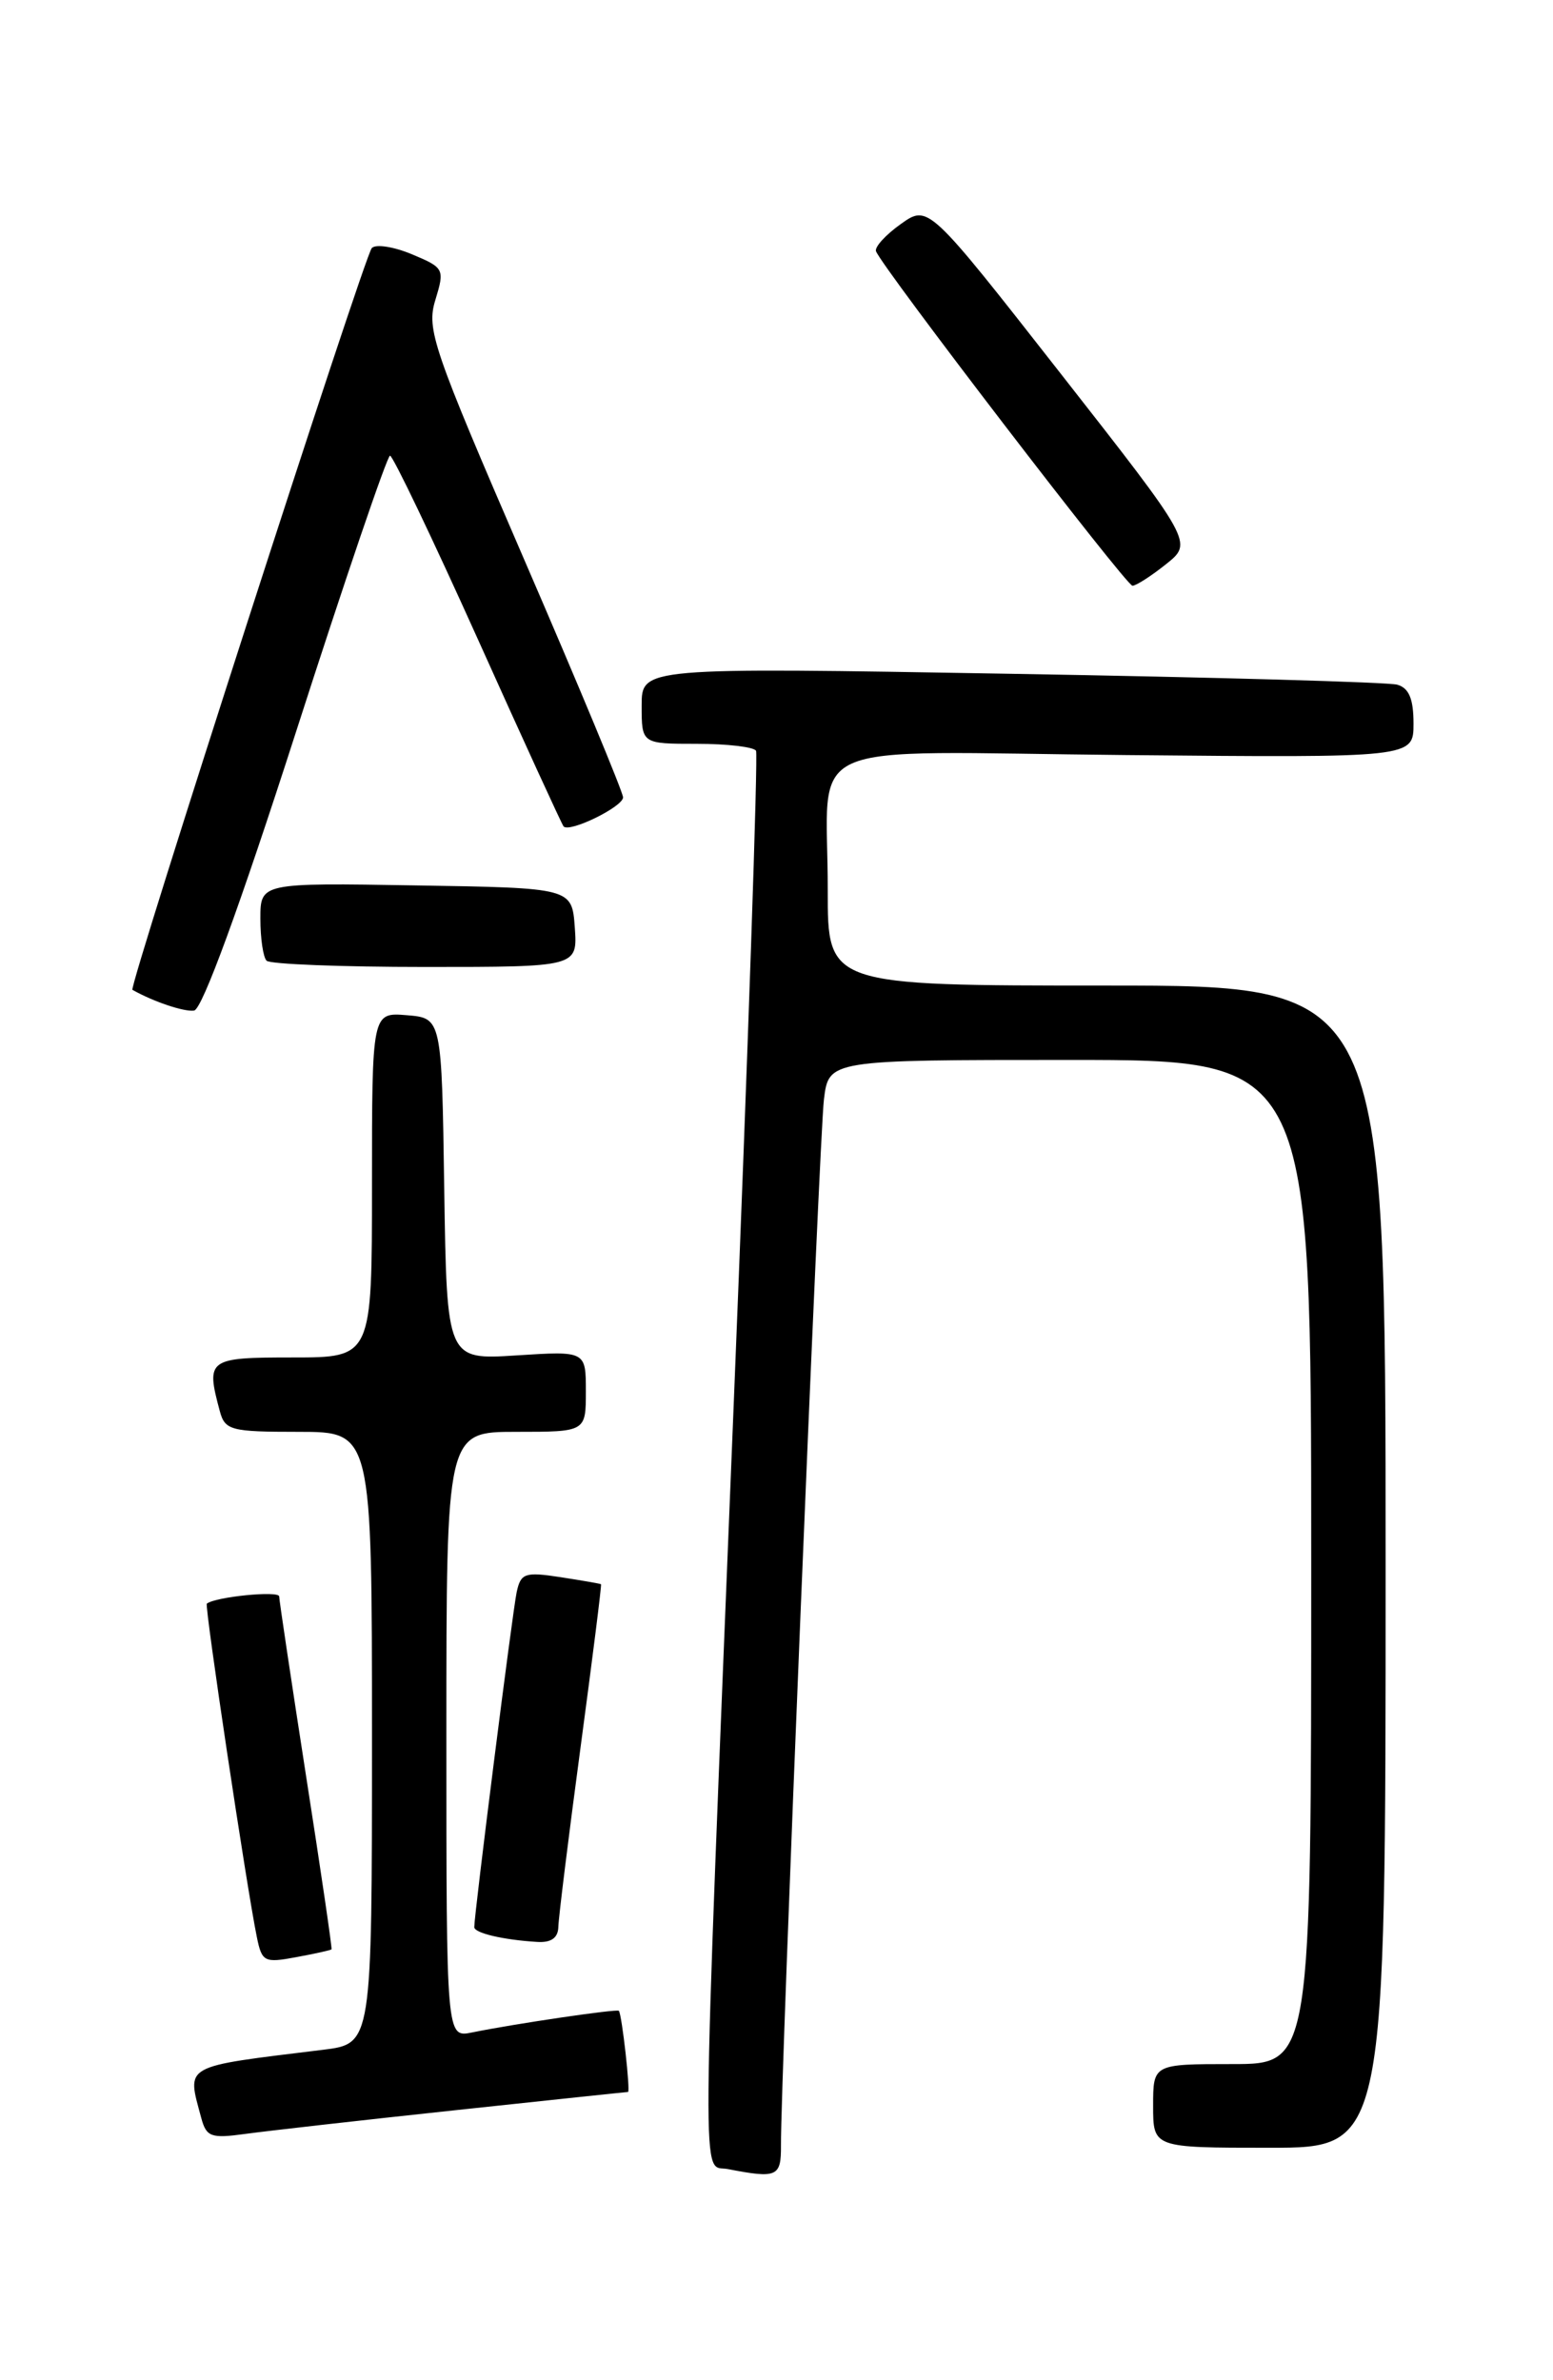 <?xml version="1.0" encoding="UTF-8" standalone="no"?>
<!DOCTYPE svg PUBLIC "-//W3C//DTD SVG 1.1//EN" "http://www.w3.org/Graphics/SVG/1.1/DTD/svg11.dtd" >
<svg xmlns="http://www.w3.org/2000/svg" xmlns:xlink="http://www.w3.org/1999/xlink" version="1.1" viewBox="0 0 167 256">
 <g >
 <path fill="currentColor"
d=" M 83.98 230.75 C 83.93 223.92 88.11 122.29 88.60 118.25 C 89.12 114.00 89.12 114.00 115.06 114.00 C 141.00 114.00 141.00 114.00 141.00 168.00 C 141.00 222.00 141.00 222.00 132.50 222.00 C 124.00 222.00 124.00 222.00 124.00 226.50 C 124.00 231.00 124.00 231.00 136.50 231.00 C 149.00 231.00 149.00 231.00 149.00 168.50 C 149.00 106.00 149.00 106.00 119.00 106.00 C 89.00 106.00 89.00 106.00 89.01 95.75 C 89.04 79.13 85.18 80.87 121.13 81.21 C 152.00 81.50 152.00 81.50 152.00 77.82 C 152.00 75.16 151.51 74.00 150.25 73.64 C 149.29 73.37 130.61 72.84 108.75 72.47 C 69.00 71.78 69.00 71.78 69.00 75.89 C 69.00 80.00 69.00 80.00 74.94 80.00 C 78.21 80.00 81.07 80.34 81.30 80.75 C 81.52 81.16 80.45 112.77 78.90 151.00 C 75.37 238.39 75.42 232.75 78.25 233.29 C 83.58 234.32 84.00 234.13 83.98 230.75 Z  M 48.88 226.97 C 58.99 225.89 67.38 225.00 67.53 225.00 C 67.81 225.00 66.88 216.70 66.55 216.27 C 66.37 216.04 55.42 217.65 50.75 218.60 C 48.00 219.16 48.00 219.16 48.00 186.58 C 48.00 154.00 48.00 154.00 55.50 154.00 C 63.00 154.00 63.00 154.00 63.00 149.65 C 63.00 145.30 63.00 145.30 55.52 145.78 C 48.05 146.26 48.05 146.26 47.77 127.88 C 47.50 109.50 47.50 109.50 43.75 109.19 C 40.00 108.88 40.00 108.88 40.00 127.44 C 40.00 146.00 40.00 146.00 31.50 146.00 C 22.35 146.00 22.13 146.16 23.63 151.75 C 24.19 153.84 24.79 154.00 32.12 154.00 C 40.00 154.00 40.00 154.00 40.00 186.91 C 40.00 219.81 40.00 219.81 34.75 220.46 C 19.46 222.34 20.09 221.99 21.64 227.79 C 22.19 229.84 22.69 230.02 26.38 229.51 C 28.64 229.20 38.77 228.05 48.88 226.97 Z  M 35.65 209.66 C 35.73 209.57 34.50 201.18 32.91 191.00 C 31.33 180.82 30.03 172.14 30.02 171.70 C 30.00 171.06 23.15 171.74 22.24 172.48 C 21.98 172.69 26.53 203.04 27.62 208.34 C 28.16 211.01 28.43 211.14 31.85 210.50 C 33.86 210.13 35.57 209.75 35.65 209.66 Z  M 60.04 207.25 C 60.06 206.29 61.13 197.62 62.42 188.00 C 63.71 178.38 64.71 170.45 64.63 170.39 C 64.56 170.33 62.60 169.99 60.27 169.63 C 56.44 169.04 56.00 169.20 55.56 171.24 C 55.12 173.28 51.00 205.84 51.00 207.27 C 51.00 207.91 54.12 208.64 57.75 208.86 C 59.27 208.96 60.01 208.43 60.04 207.25 Z  M 31.82 78.75 C 37.08 62.39 41.64 49.00 41.94 49.01 C 42.25 49.01 46.50 57.90 51.39 68.76 C 56.27 79.62 60.42 88.67 60.60 88.88 C 61.22 89.60 67.00 86.77 67.00 85.76 C 67.00 85.21 62.22 73.71 56.38 60.21 C 46.52 37.40 45.84 35.42 46.82 32.25 C 47.83 28.93 47.76 28.80 44.30 27.35 C 42.34 26.53 40.40 26.23 39.98 26.68 C 39.17 27.55 13.80 106.21 14.24 106.46 C 16.49 107.73 19.80 108.85 20.87 108.69 C 21.74 108.57 25.76 97.58 31.82 78.75 Z  M 61.81 99.75 C 61.50 95.50 61.50 95.50 44.75 95.23 C 28.00 94.95 28.00 94.95 28.00 98.81 C 28.00 100.93 28.30 102.97 28.67 103.33 C 29.03 103.70 36.71 104.00 45.72 104.00 C 62.11 104.00 62.11 104.00 61.81 99.75 Z  M 125.40 60.67 C 128.29 58.36 128.29 58.36 114.05 40.17 C 99.82 21.99 99.82 21.99 96.86 24.10 C 95.23 25.26 94.04 26.57 94.20 27.02 C 94.83 28.74 121.10 63.00 121.78 63.00 C 122.18 62.99 123.80 61.95 125.40 60.67 Z "/>
</g>
</svg>